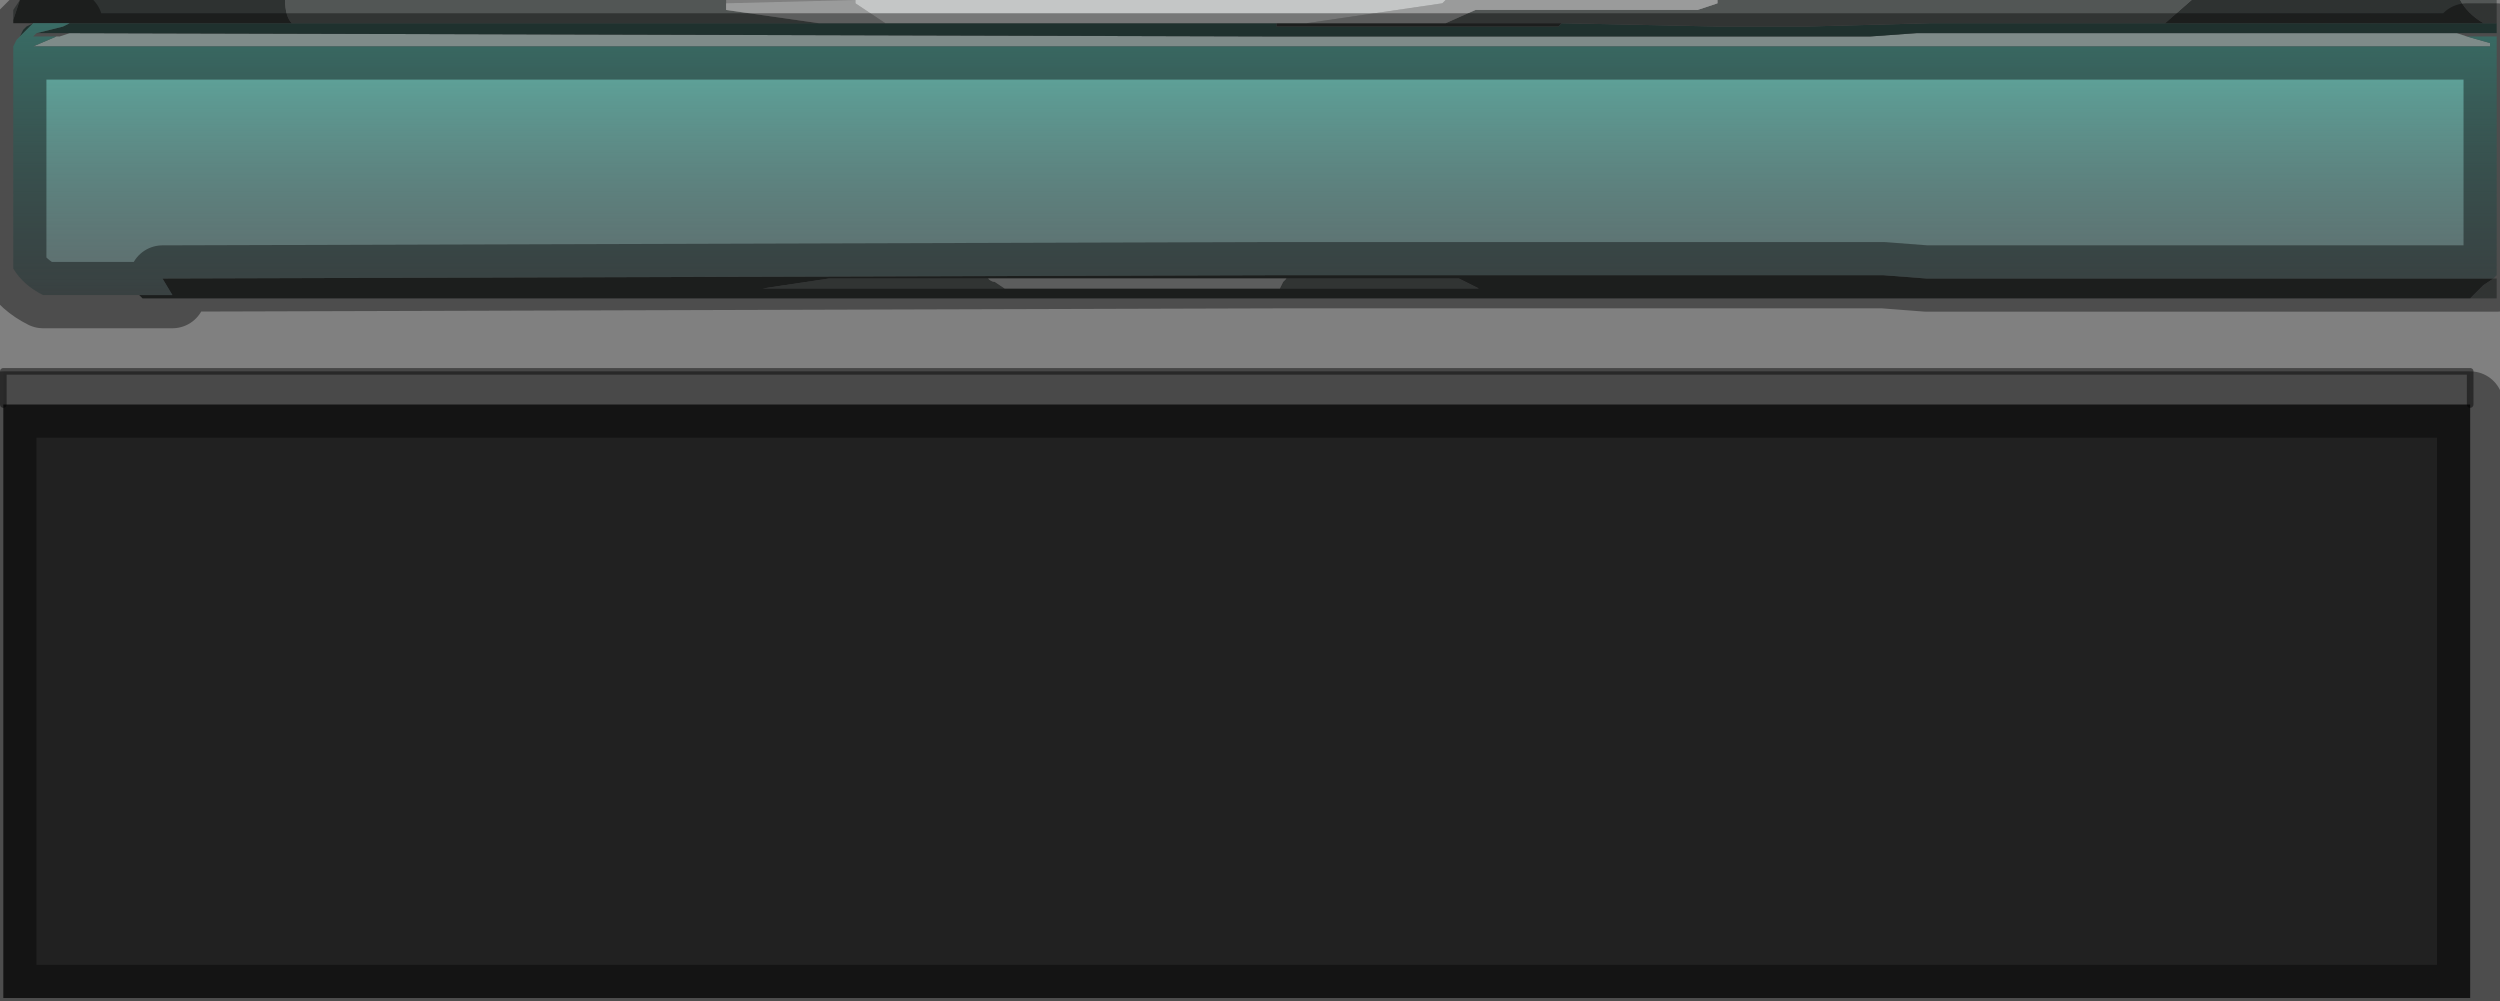 <?xml version="1.0" encoding="UTF-8" standalone="no"?>
<svg xmlns:xlink="http://www.w3.org/1999/xlink" height="15.1px" width="37.7px" xmlns="http://www.w3.org/2000/svg">
  <rect width="100%" height="100%" fill="#808080" stroke="none"/>
  <g transform="matrix(1.0, 0.0, 0.0, 1.0, 18.35, 9.7)">
    <path d="M7.05 -9.15 L7.35 -9.15 7.8 -9.15 7.95 -9.15 8.1 -9.15 8.75 -9.15 8.9 -9.15 9.4 -9.15 9.45 -9.15 9.85 -9.15 10.55 -9.2 18.55 -9.2 18.6 -9.2 18.65 -9.2 18.7 -9.2 18.85 -9.15 19.2 -9.05 19.2 -9.0 -17.85 -9.0 -17.5 -9.15 -17.45 -9.15 -17.3 -9.2 -17.2 -9.2 0.9 -9.15 0.9 -9.15 3.75 -9.15 4.1 -9.15 4.45 -9.15 4.5 -9.15 4.65 -9.15 5.2 -9.15 5.25 -9.15 7.05 -9.15" fill="#d2e7e4" fill-rule="evenodd" stroke="none"/>
    <path d="M5.2 -9.35 L7.55 -9.3 8.9 -9.3 10.75 -9.35 11.35 -9.35 11.45 -9.35 14.3 -9.35 19.1 -9.35 19.3 -9.35 19.3 -9.2 18.65 -9.2 18.6 -9.2 18.55 -9.2 10.55 -9.2 9.85 -9.15 9.45 -9.15 9.4 -9.15 8.9 -9.15 8.75 -9.15 8.1 -9.15 7.95 -9.15 7.8 -9.15 7.55 -9.15 7.05 -9.15 5.25 -9.15 5.2 -9.15 4.65 -9.15 4.5 -9.15 4.45 -9.15 4.1 -9.15 3.75 -9.15 0.9 -9.15 0.9 -9.15 -17.2 -9.2 -17.65 -9.2 -17.8 -9.2 -17.4 -9.3 -17.3 -9.35 -17.85 -9.35 -17.95 -9.35 -17.95 -9.35 -13.95 -9.35 -6.25 -9.35 0.9 -9.35 0.9 -9.3 3.75 -9.3 5.1 -9.3 5.15 -9.3 5.2 -9.35 M-18.05 -9.15 L-18.0 -9.25 -18.0 -9.25 -17.95 -9.3 -17.85 -9.35 -18.05 -9.15" fill="#34514d" fill-rule="evenodd" stroke="none"/>
    <path d="M3.45 -9.35 L3.9 -9.55 7.25 -9.55 7.55 -9.65 7.55 -9.7 14.7 -9.7 14.3 -9.35 11.45 -9.35 11.35 -9.35 10.75 -9.35 8.9 -9.3 7.55 -9.3 5.2 -9.35 3.45 -9.35 M18.9 -5.2 L18.95 -5.25 19.1 -5.4 19.25 -5.5 19.3 -5.5 19.3 -5.2 18.9 -5.2 M0.95 -5.35 L1.0 -5.45 1.05 -5.5 3.65 -5.5 3.95 -5.35 2.45 -5.35 1.2 -5.35 0.95 -5.35 M-3.45 -5.5 Q-3.4 -5.45 -3.35 -5.45 L-3.2 -5.35 -6.85 -5.35 -5.85 -5.5 -3.45 -5.5 M19.3 -9.35 L19.1 -9.35 Q18.85 -9.5 18.75 -9.7 L19.3 -9.7 19.3 -9.35 M-18.15 -9.4 L-18.15 -9.55 -18.05 -9.7 -18.05 -9.7 -18.15 -9.4 M-14.05 -9.7 L-7.4 -9.7 -7.4 -9.65 -7.4 -9.55 -6.0 -9.35 -6.25 -9.35 -13.95 -9.35 Q-14.05 -9.45 -14.05 -9.7" fill="#525655" fill-rule="evenodd" stroke="none"/>
    <path d="M3.45 -9.35 L5.2 -9.35 5.15 -9.3 5.1 -9.3 3.75 -9.3 0.9 -9.3 0.9 -9.35 -6.25 -9.35 -6.0 -9.35 -5.0 -9.35 1.35 -9.35 3.45 -9.35 M14.3 -9.35 L14.7 -9.7 16.55 -9.7 17.0 -9.7 18.75 -9.7 Q18.85 -9.5 19.1 -9.35 L14.3 -9.35 M-16.25 -5.25 L-15.75 -5.25 -15.9 -5.5 0.9 -5.55 0.9 -5.55 4.6 -5.55 4.7 -5.55 4.85 -5.55 5.4 -5.55 5.5 -5.55 7.7 -5.55 8.25 -5.55 8.9 -5.55 10.05 -5.55 10.7 -5.5 19.25 -5.5 19.1 -5.4 18.95 -5.25 18.9 -5.2 -7.4 -5.2 -7.4 -5.2 -16.2 -5.2 -16.25 -5.25 M0.95 -5.35 L1.2 -5.35 2.45 -5.35 3.95 -5.35 3.65 -5.5 1.05 -5.5 -3.45 -5.5 -5.85 -5.5 -6.85 -5.35 -3.2 -5.35 0.95 -5.35 M-18.05 -9.7 L-14.05 -9.7 Q-14.05 -9.45 -13.95 -9.35 L-17.95 -9.35 -18.15 -9.35 -18.15 -9.4 -18.05 -9.7" fill="#2e3231" fill-rule="evenodd" stroke="none"/>
    <path d="M-18.3 -3.6 L-18.3 -4.1 18.9 -4.1 18.9 -3.6 -18.3 -3.6" fill="#777777" fill-opacity="0.745" fill-rule="evenodd" stroke="none"/>
    <path d="M18.9 -3.6 L18.9 5.35 -18.3 5.35 -18.3 -3.6 18.9 -3.6" fill="#000000" fill-opacity="0.745" fill-rule="evenodd" stroke="none"/>
    <path d="M7.55 -9.7 L7.55 -9.65 7.25 -9.55 3.9 -9.55 3.45 -9.35 1.35 -9.35 3.4 -9.65 3.45 -9.7 7.55 -9.7 M1.05 -5.5 L1.0 -5.45 0.95 -5.35 -3.2 -5.35 -3.35 -5.45 Q-3.4 -5.45 -3.45 -5.5 L1.05 -5.5 M-7.4 -9.65 L-5.45 -9.7 -5.45 -9.65 -5.0 -9.35 -6.0 -9.35 -7.4 -9.55 -7.4 -9.65" fill="#9a9b9b" fill-rule="evenodd" stroke="none"/>
    <path d="M3.45 -9.7 L3.4 -9.65 1.35 -9.35 -5.0 -9.35 -5.45 -9.65 -5.45 -9.7 3.45 -9.7" fill="#c4c6c6" fill-rule="evenodd" stroke="none"/>
    <path d="M-17.45 -9.15 L-17.5 -9.15 -17.85 -9.0 19.2 -9.0 19.2 -9.05 18.85 -9.15 19.2 -9.15 19.2 -9.15 19.3 -9.15 19.3 -5.55 19.25 -5.5 10.7 -5.5 10.05 -5.55 8.9 -5.55 8.25 -5.55 7.7 -5.55 5.5 -5.55 5.4 -5.55 4.85 -5.55 4.7 -5.55 4.6 -5.55 0.9 -5.55 0.9 -5.55 -15.9 -5.5 -15.75 -5.25 -16.25 -5.25 -17.7 -5.25 Q-18.0 -5.4 -18.15 -5.65 L-18.15 -9.0 -18.1 -9.1 -18.05 -9.15 -18.05 -9.15 -17.85 -9.35 -17.3 -9.35 -17.4 -9.3 -17.8 -9.2 -17.85 -9.15 -17.45 -9.15" fill="url(#gradient0)" fill-rule="evenodd" stroke="none"/>
    <path d="M-17.45 -9.15 L-17.5 -9.15 -17.85 -9.0 19.2 -9.0 19.2 -9.05 18.85 -9.15 19.2 -9.15 19.2 -9.15 19.3 -9.15 19.3 -5.55 19.25 -5.5 19.3 -5.5 M19.25 -5.5 L10.7 -5.5 10.05 -5.55 8.9 -5.55 8.25 -5.55 7.7 -5.55 5.5 -5.55 5.4 -5.55 4.85 -5.55 4.7 -5.55 4.6 -5.55 0.9 -5.55 0.9 -5.55 -15.9 -5.5 -15.75 -5.25 -16.25 -5.25 -17.7 -5.25 Q-18.0 -5.4 -18.15 -5.65 L-18.15 -9.0 -18.1 -9.1 -18.05 -9.15 -18.05 -9.15 -17.85 -9.35 -17.3 -9.35 -17.4 -9.3 -17.8 -9.2 -17.85 -9.15 -17.45 -9.15 M18.9 -3.6 L18.9 5.35 -18.3 5.35 -18.3 -3.6 18.9 -3.6" fill="none" stroke="#000000" stroke-linecap="round" stroke-linejoin="round" stroke-opacity="0.4" stroke-width="1.0"/>
    <path d="M-18.3 -3.6 L-18.3 -4.1 18.9 -4.1 18.9 -3.6" fill="none" stroke="#000000" stroke-linecap="round" stroke-linejoin="round" stroke-opacity="0.451" stroke-width="0.1"/>
  </g>
  <defs>
    <linearGradient gradientTransform="matrix(0.0, -0.004, 0.003, 0.0, 4.15, -7.35)" gradientUnits="userSpaceOnUse" id="gradient0" spreadMethod="pad" x1="-819.2" x2="819.2">
      <stop offset="0.0" stop-color="#3f4348" stop-opacity="0.451"/>
      <stop offset="0.816" stop-color="#5db9ac" stop-opacity="0.953"/>
      <stop offset="1.0" stop-color="#dafff7"/>
    </linearGradient>
  </defs>
</svg>
